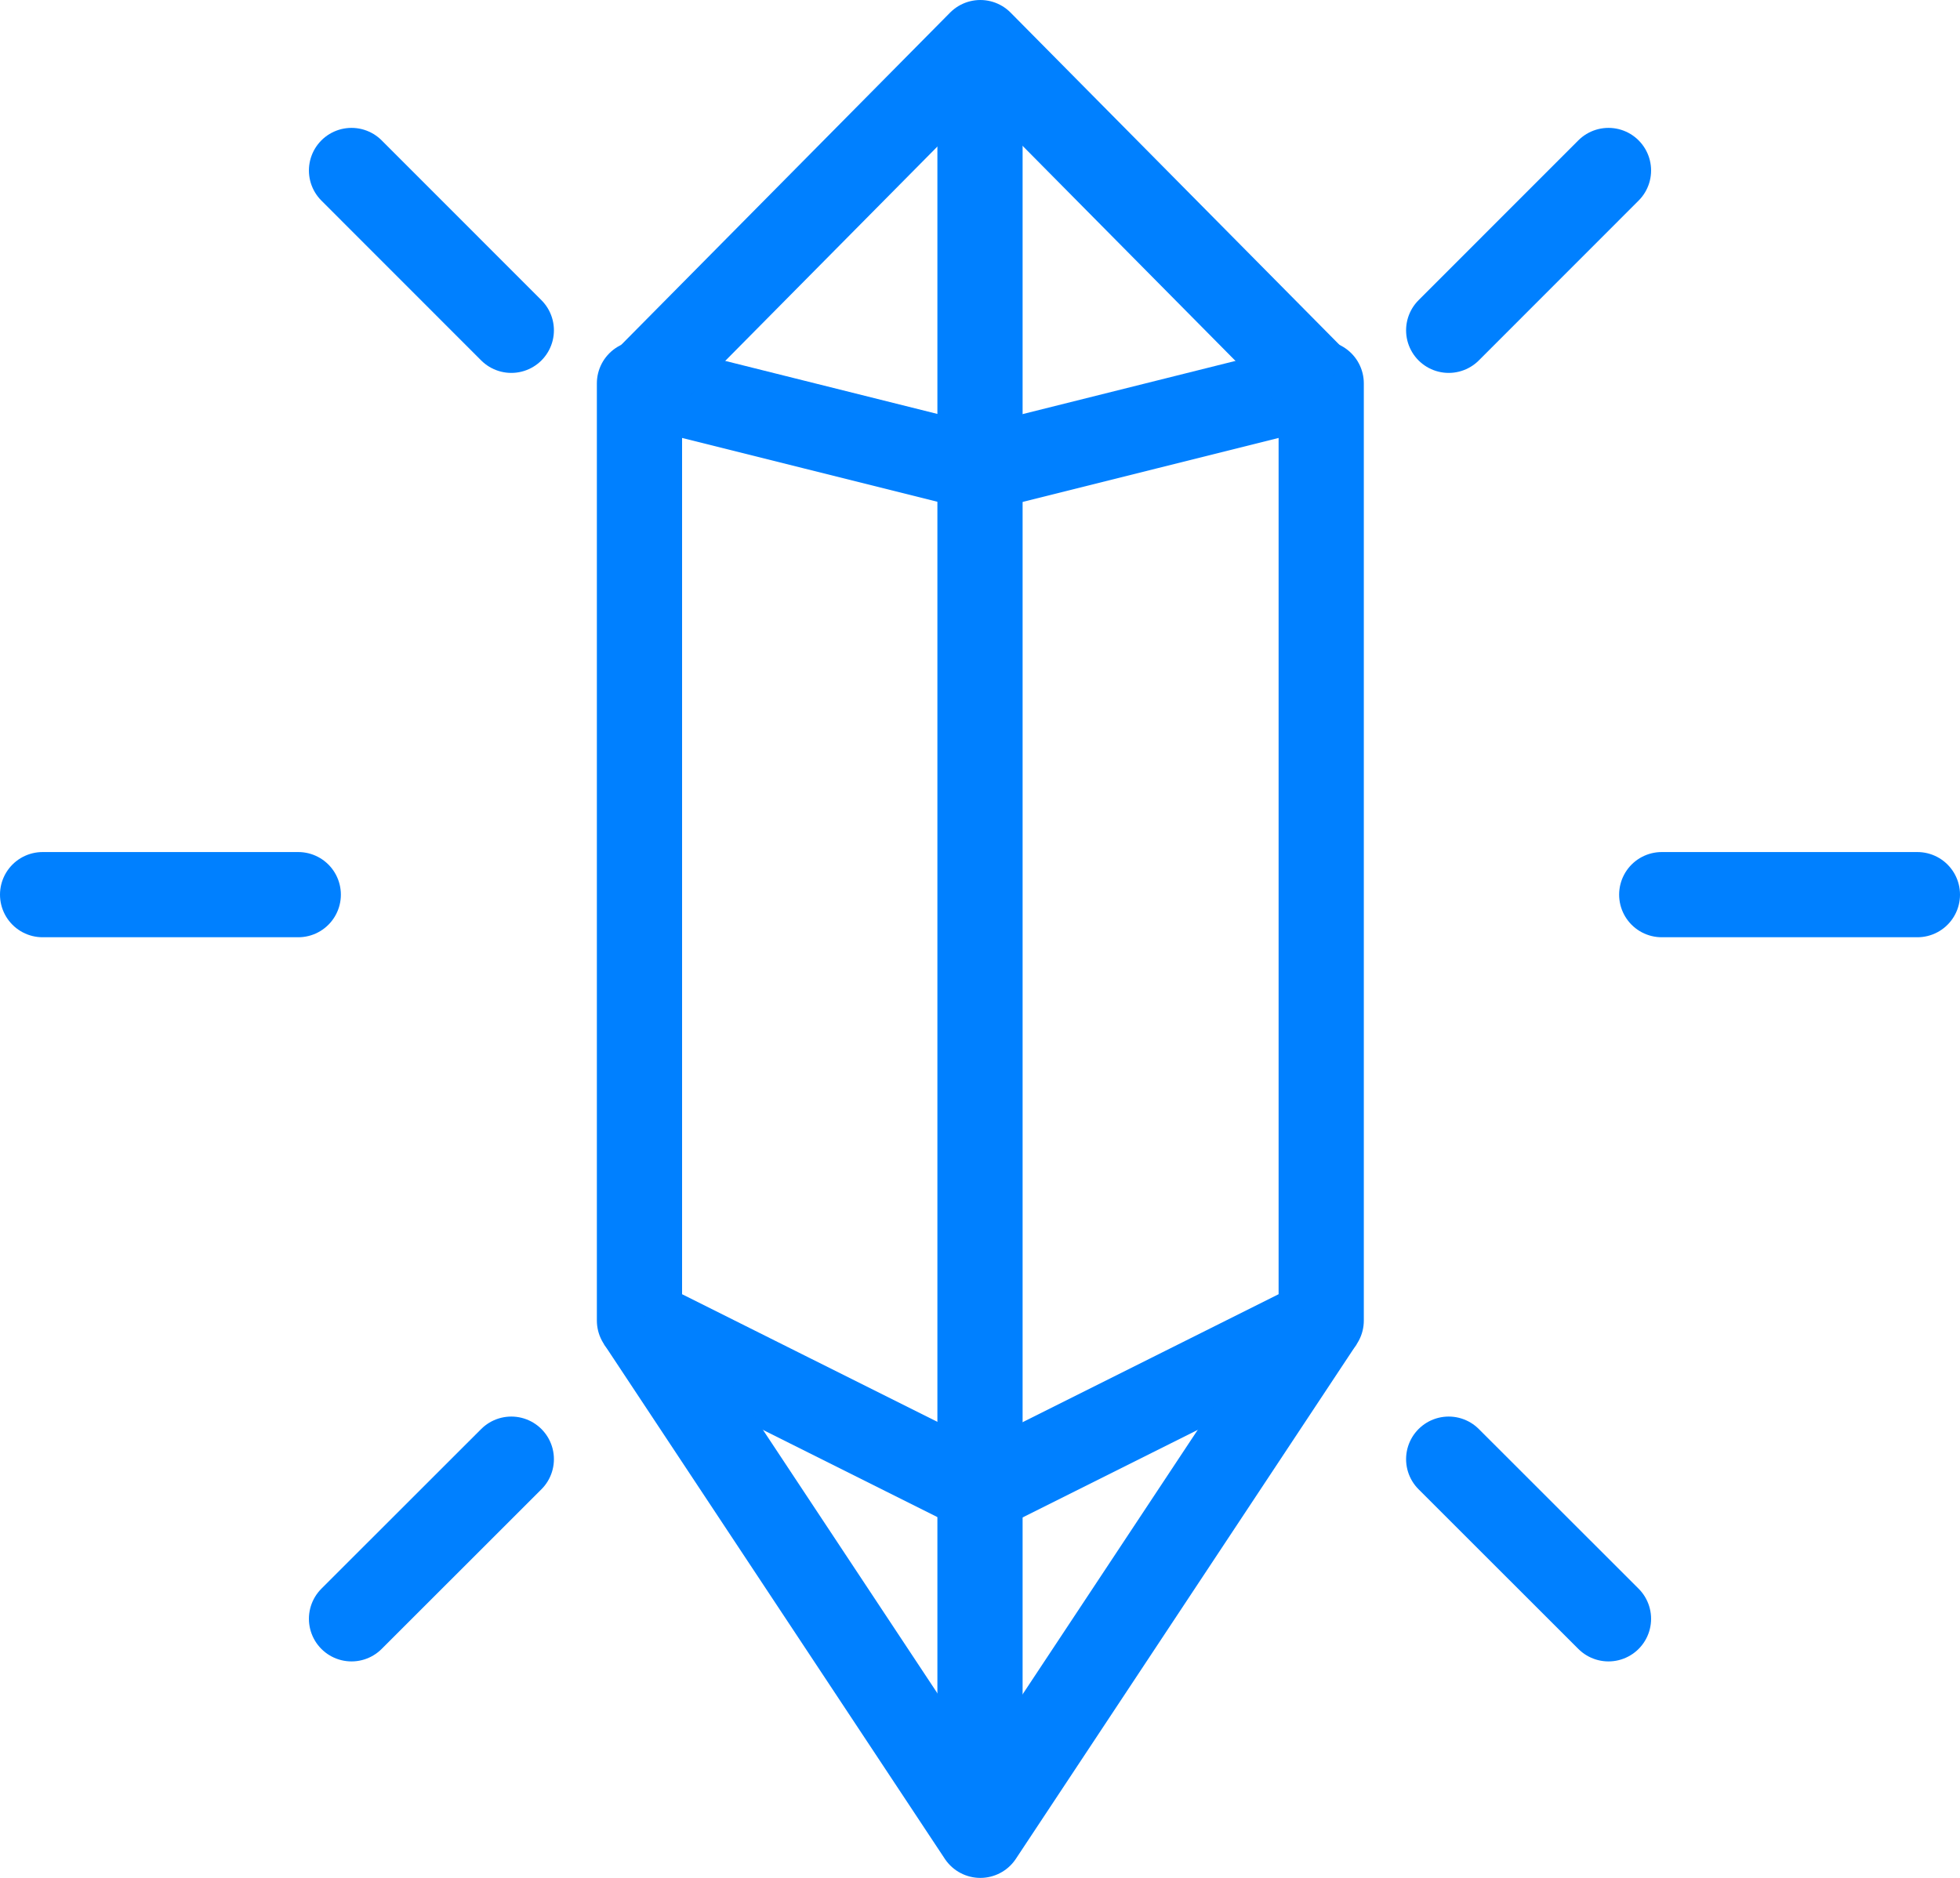 <svg xmlns="http://www.w3.org/2000/svg" width="23" height="22.042" viewBox="0 0 23 22.042">
    <defs>
        <style>
            .cls-1,.cls-2{fill:none;stroke:#0080ff;stroke-linejoin:round}.cls-2{stroke-linecap:round}
        </style>
    </defs>
    <g id="createSeed" transform="translate(-268.096 -612.723)">
        <path id="路径_10179" data-name="路径 10179" class="cls-1" d="m283.6 617.223-4 1-4-1v11l4 2 4-2z"/>
        <path id="路径_10180" data-name="路径 10180" class="cls-1" d="m275.6 628.223 4 6.042 4-6.042"/>
        <path id="路径_10181" data-name="路径 10181" class="cls-1" d="m283.6 617.265-4-4.042-4 4.042"/>
        <path id="直线_223" data-name="直线 223" class="cls-1" transform="translate(279.596 613.224)" d="M0 0v21.042"/>
        <path id="直线_224" data-name="直线 224" class="cls-2" transform="translate(285.096 614.724)" d="M0 1.876 1.875 0"/>
        <path id="直线_225" data-name="直线 225" class="cls-2" transform="translate(285.096 629.85)" d="m0 0 1.875 1.874"/>
        <path id="直线_226" data-name="直线 226" class="cls-2" transform="translate(287.596 623.224)" d="M0 0h3"/>
        <path id="直线_227" data-name="直线 227" class="cls-2" transform="translate(272.221 614.724)" d="M1.875 1.876 0 0"/>
        <path id="直线_228" data-name="直线 228" class="cls-2" transform="translate(272.221 629.85)" d="M1.875 0 0 1.874"/>
        <path id="直线_229" data-name="直线 229" class="cls-2" transform="translate(268.596 623.224)" d="M3 0H0"/>
    </g>
</svg>
